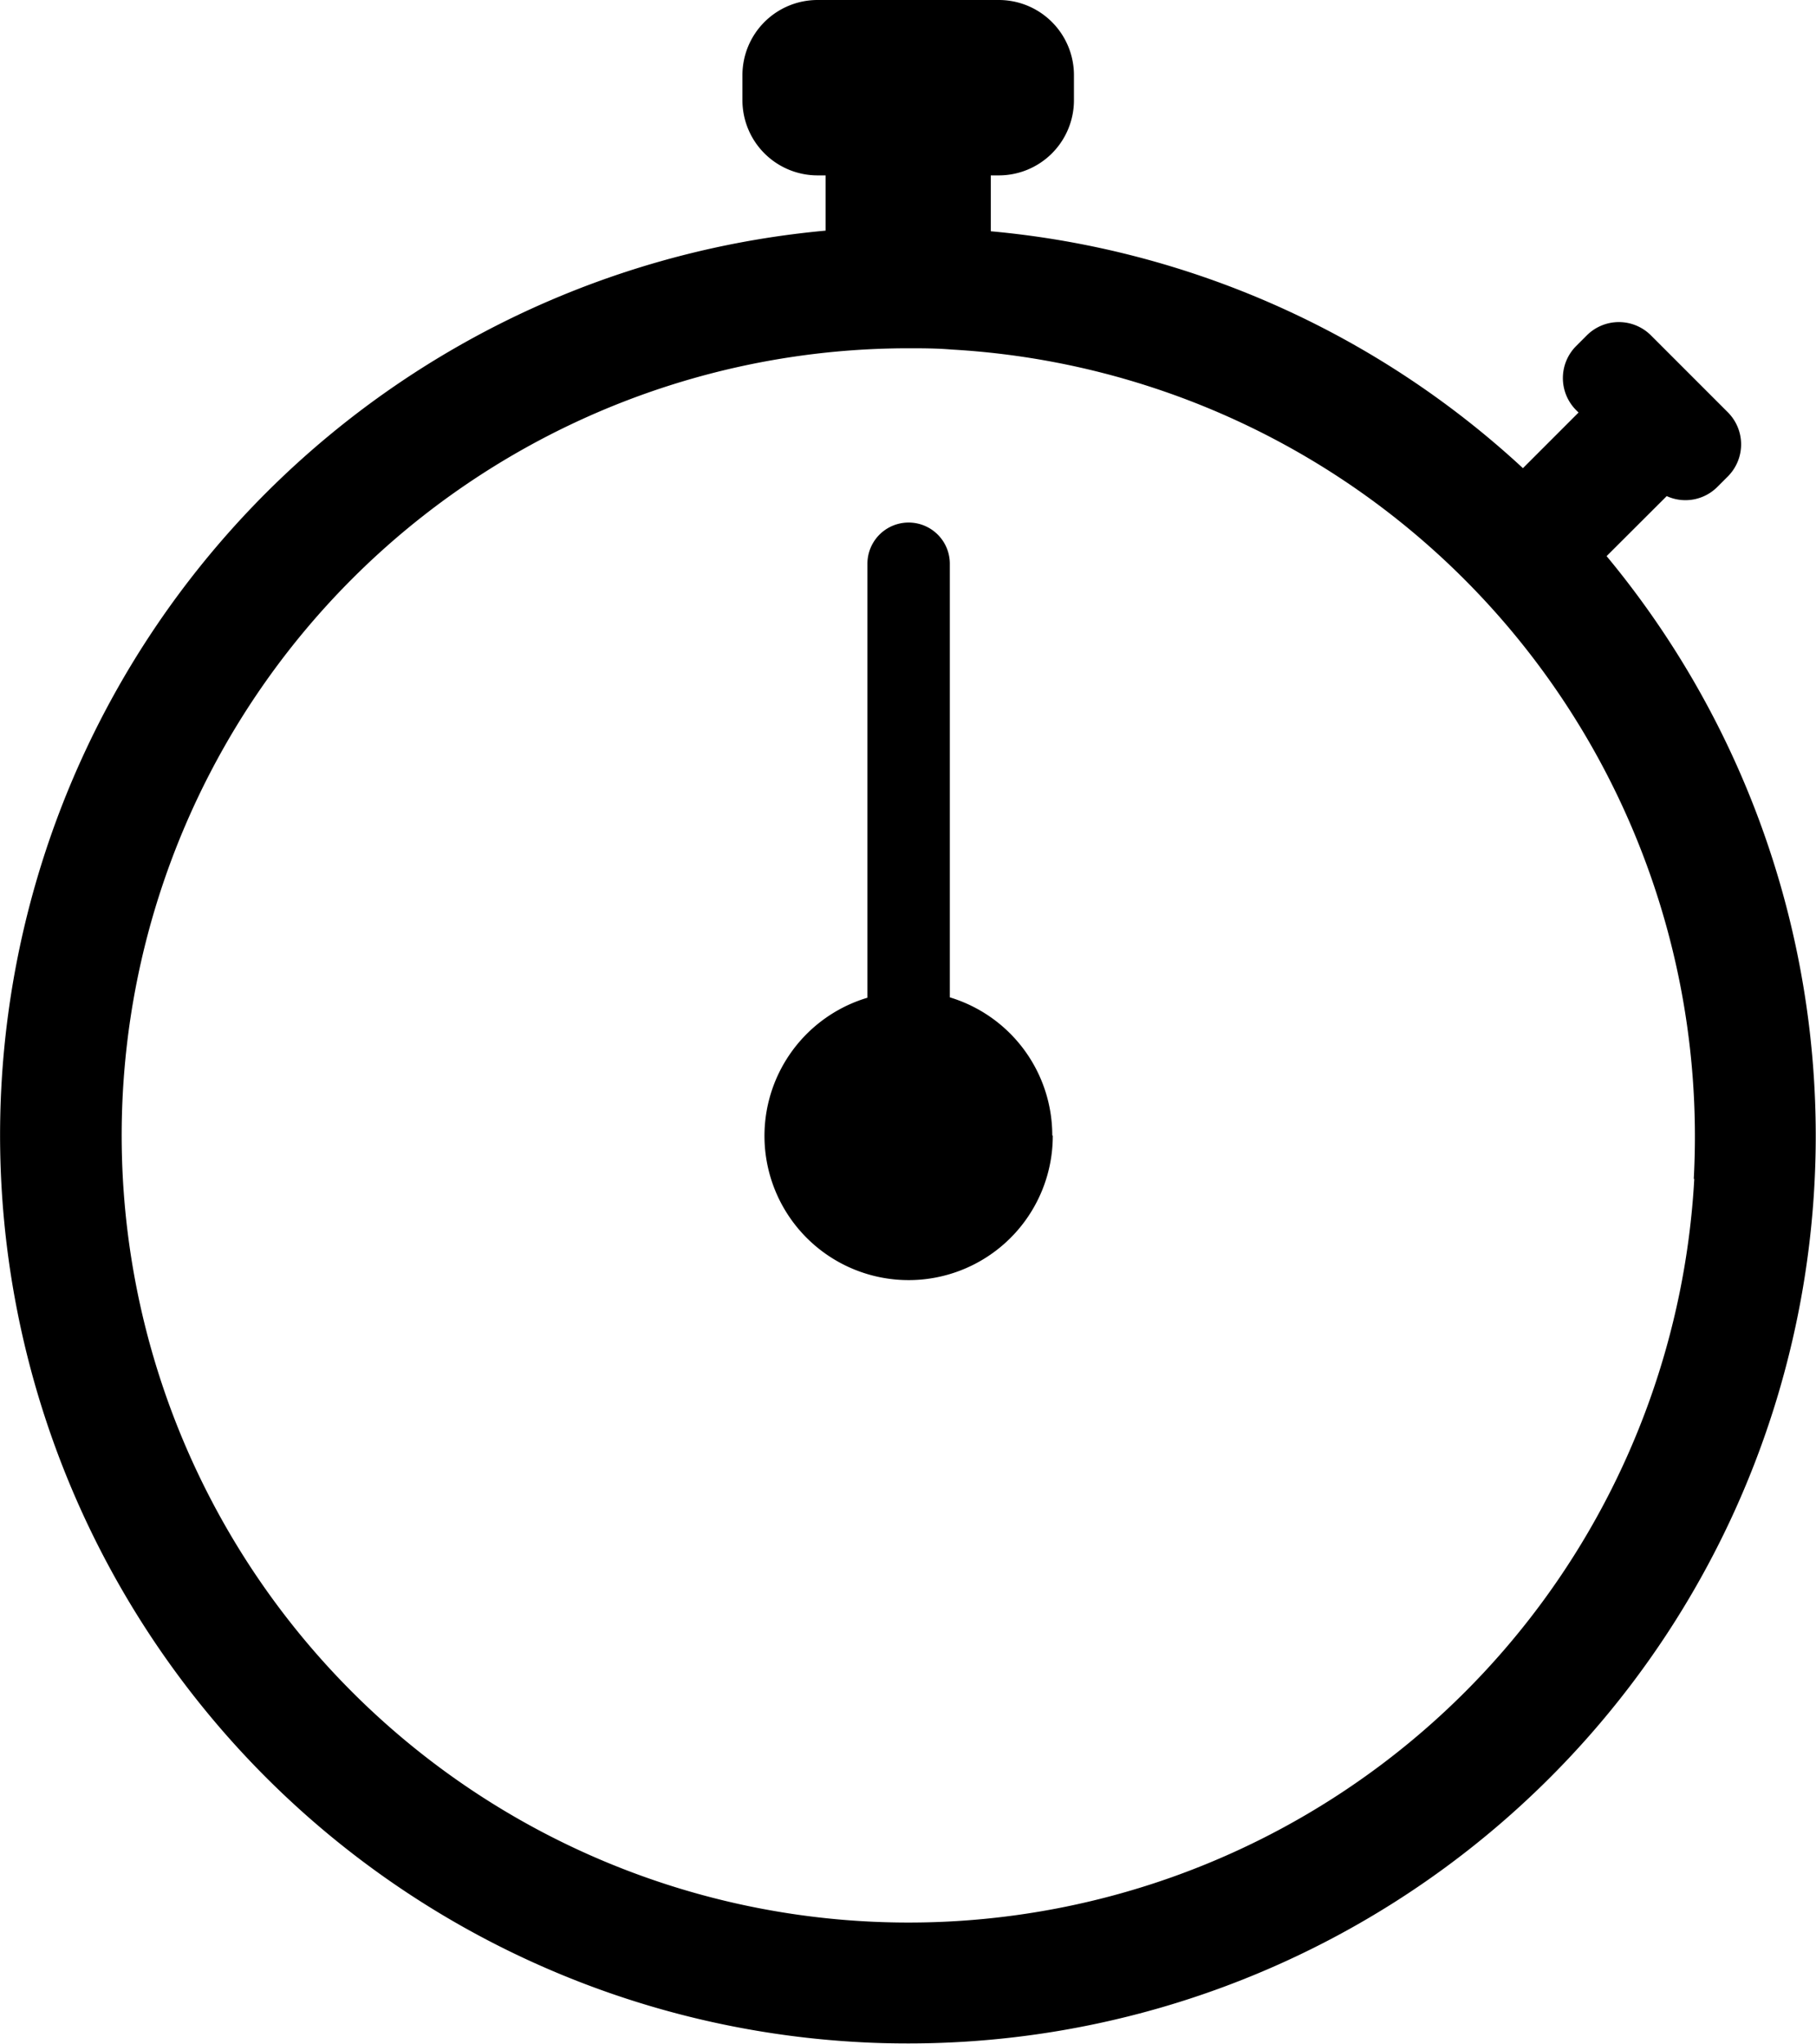 <svg id="Layer_8_46_" xmlns="http://www.w3.org/2000/svg" width="14.5" height="16.314" viewBox="0 0 14.5 16.314">
  <path id="Path_115" data-name="Path 115" d="M39.117,4.439l.48-.479A.36.36,0,0,0,40,3.888l.085-.085a.362.362,0,0,0,0-.512l-.614-.614a.362.362,0,0,0-.512,0l-.085.085a.362.362,0,0,0,0,.512l.019.019-.444.444A7.215,7.215,0,0,0,34.2,1.846V1.4h.064a.6.6,0,0,0,.6-.6V.6a.6.6,0,0,0-.6-.6H32.817a.6.6,0,0,0-.6.6V.8a.6.6,0,0,0,.6.6h.064v.441A7.25,7.25,0,0,0,33.14,16.3c.136.008.271.011.405.011A7.245,7.245,0,0,0,39.117,4.439Zm.7,4.971A6.283,6.283,0,1,1,33.534,2.78c.117,0,.234,0,.352.01A6.291,6.291,0,0,1,39.813,9.41Zm-5.122-.346a1.151,1.151,0,1,1-1.48-1.1V4.5a.329.329,0,1,1,.658,0V7.961A1.151,1.151,0,0,1,34.691,9.064Z" transform="translate(-26.289)"/>
</svg>
